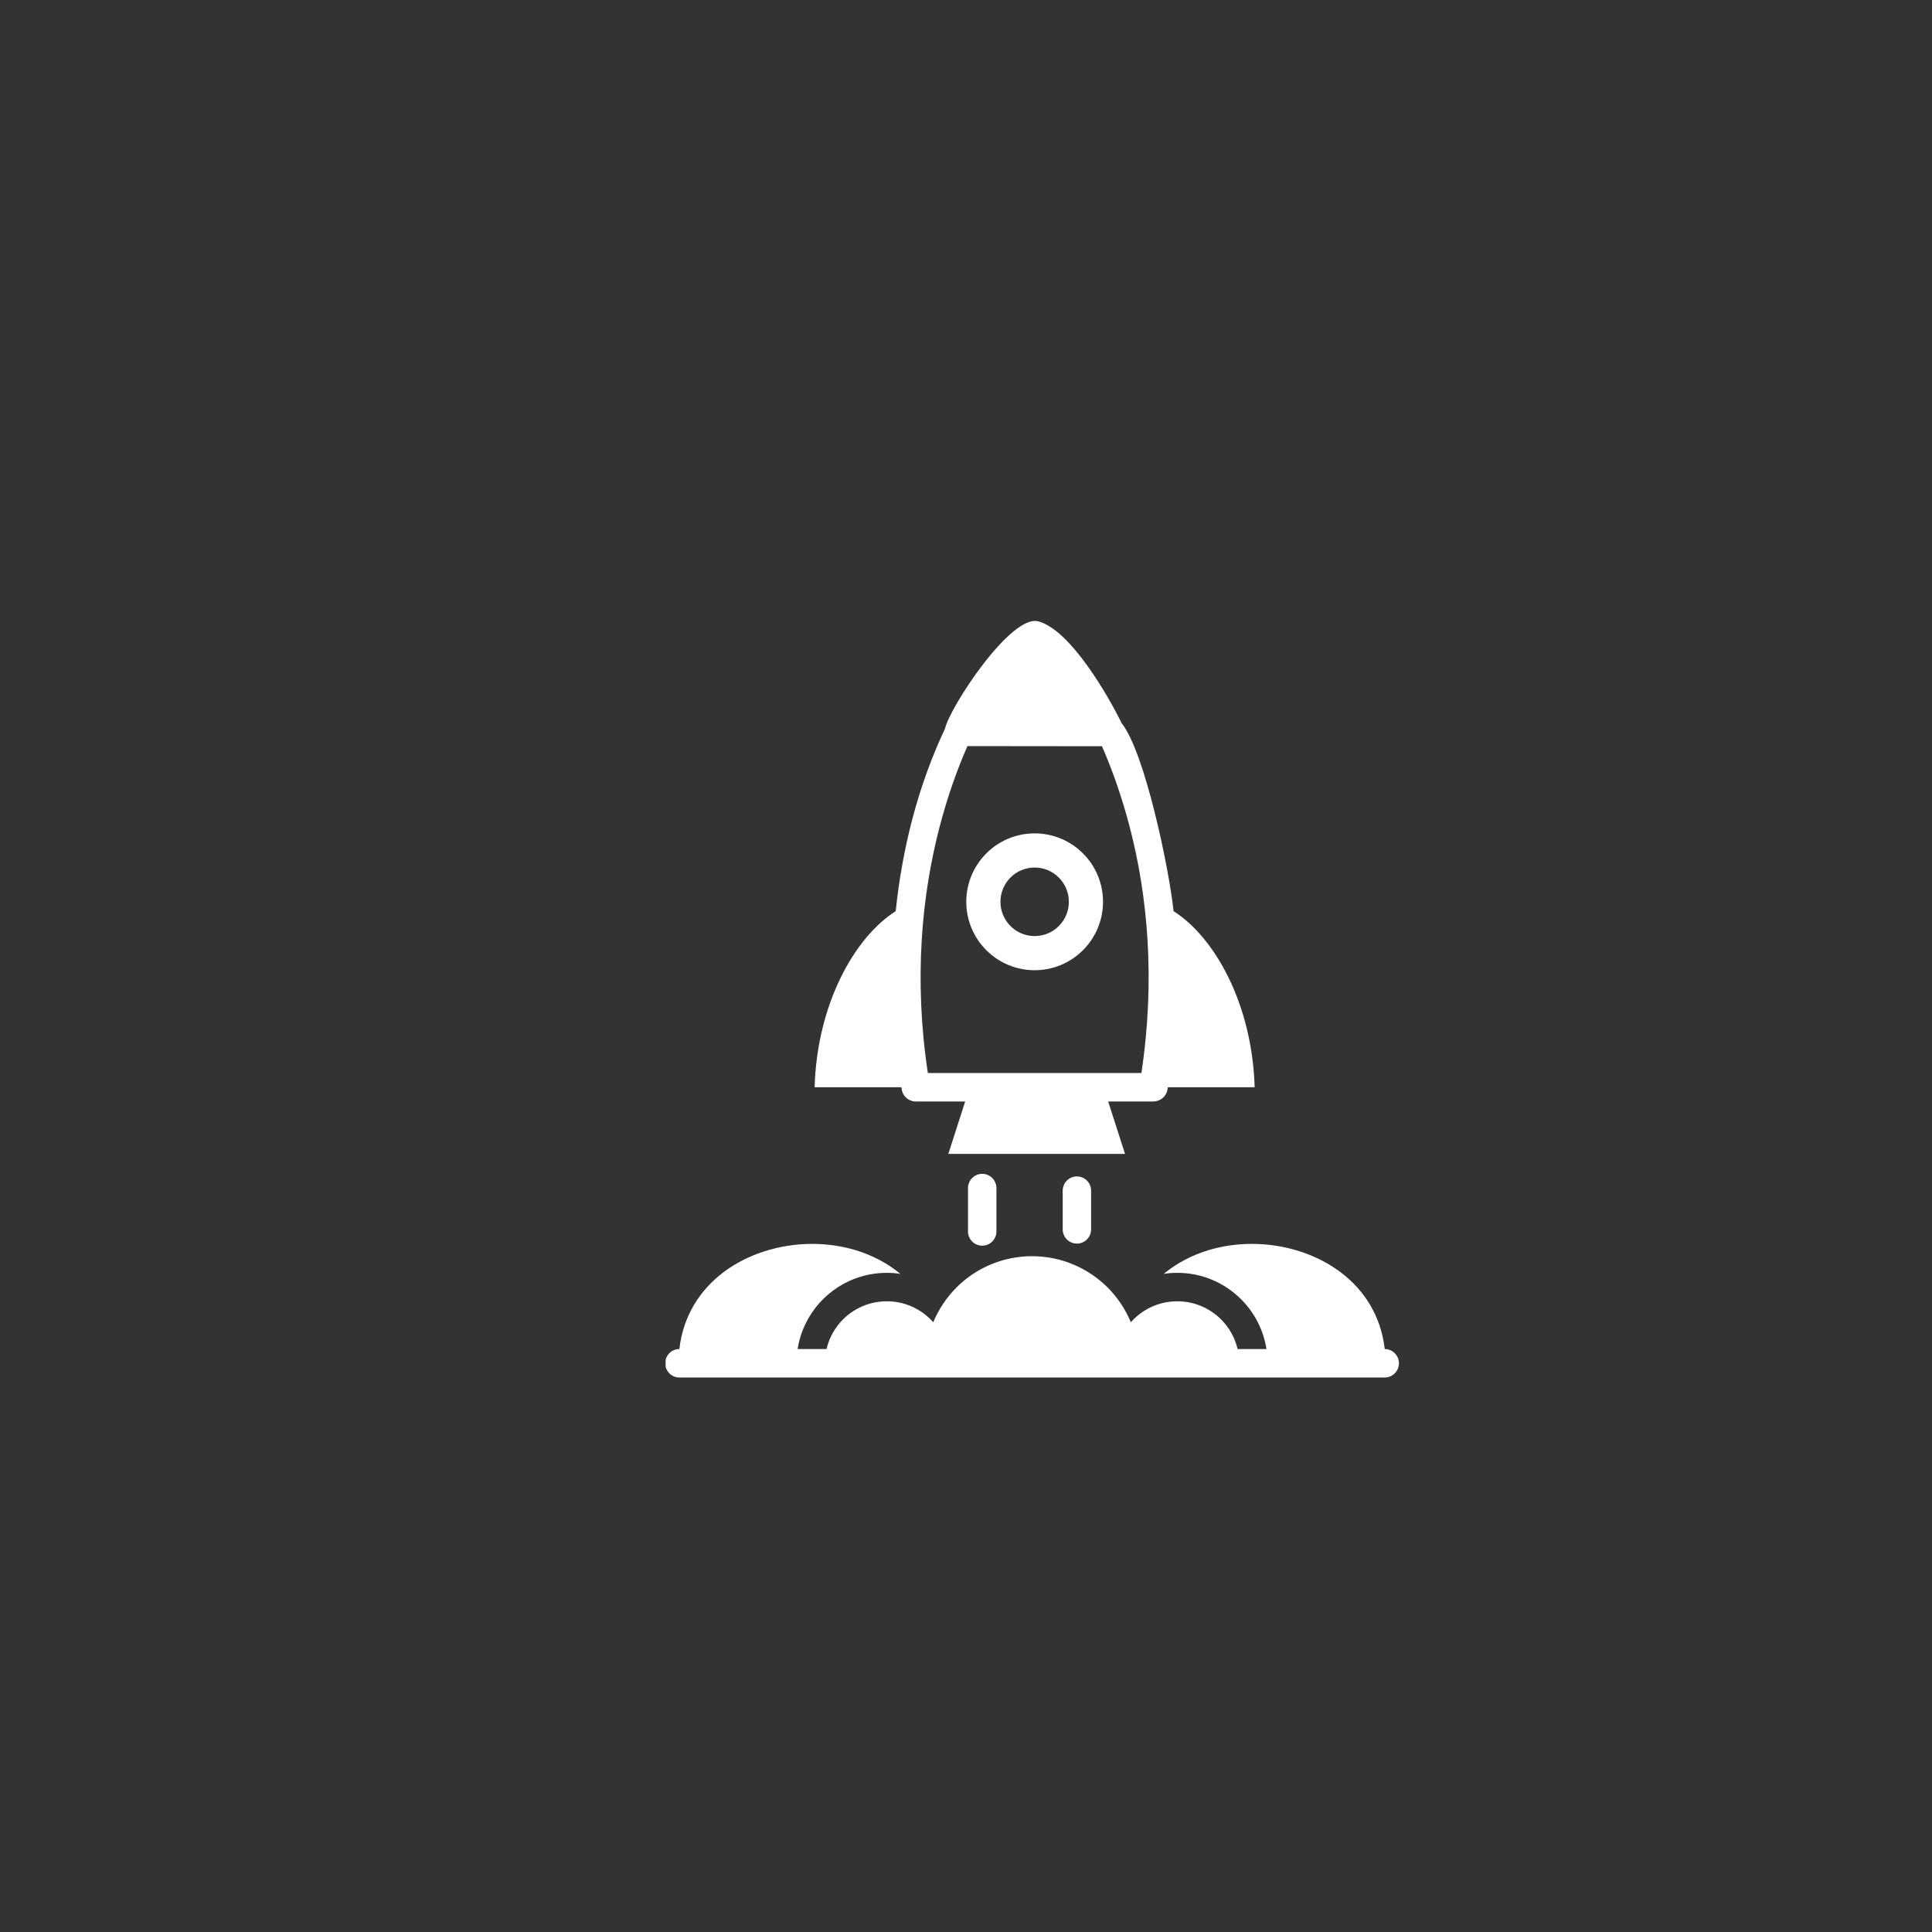 <?xml version="1.0" encoding="UTF-8"?>
<svg xmlns="http://www.w3.org/2000/svg" xmlns:xlink="http://www.w3.org/1999/xlink" width="375pt" height="375pt" viewBox="0 0 375 375" version="1.2">
<rect x="0" y="0" width="375" height="375" fill="#333333" stroke="none"/>
<defs>
<clipPath id="clip1">
  <path d="M 129.195 241 L 271.695 241 L 271.695 268 L 129.195 268 Z M 129.195 241 "/>
</clipPath>
</defs>
<g id="surface1">
<path style=" stroke:none;fill-rule:nonzero;fill:rgb(100%,100%,100%);fill-opacity:1;" d="M 187.34 213.797 L 177.754 213.797 C 176.316 213.797 175.145 212.699 175.008 211.305 C 174.988 211.215 174.98 211.125 174.961 211.027 L 158.117 211.027 C 158.582 194.898 165.859 181.922 173.855 176.859 C 174.512 170.512 175.621 164.59 177.035 159.156 C 178.773 152.508 181.004 146.562 183.414 141.453 C 184.359 137.246 196.277 119.066 201.582 120.617 C 207.812 122.336 215.113 135.059 217.719 140.387 C 222.242 146.055 226.945 168.758 227.789 176.859 C 235.781 181.922 243.055 194.898 243.527 211.027 L 226.684 211.027 C 226.652 211.184 226.633 211.332 226.602 211.488 C 226.379 212.828 225.219 213.785 223.891 213.785 L 223.891 213.797 L 215.094 213.797 L 218.363 223.965 L 184.074 223.965 Z M 213.891 144.844 L 187.781 144.816 C 185.781 149.352 183.902 154.633 182.363 160.543 C 178.926 173.734 177.332 189.98 180.094 208.273 L 221.547 208.273 C 224.301 189.98 222.719 173.734 219.285 160.543 C 217.742 154.641 215.879 149.379 213.891 144.844 Z M 213.891 144.844 "/>
<path style=" stroke:none;fill-rule:nonzero;fill:rgb(100%,100%,100%);fill-opacity:1;" d="M 193.406 239.02 C 193.406 240.547 192.164 241.785 190.648 241.785 C 189.129 241.785 187.887 240.547 187.887 239.02 L 187.887 230.605 C 187.887 229.078 189.129 227.844 190.648 227.844 C 192.164 227.844 193.406 229.078 193.406 230.605 Z M 193.406 239.02 "/>
<path style=" stroke:none;fill-rule:nonzero;fill:rgb(100%,100%,100%);fill-opacity:1;" d="M 211.781 238.617 C 211.781 240.145 210.547 241.379 209.027 241.379 C 207.504 241.379 206.27 240.145 206.27 238.617 L 206.27 231.102 C 206.27 229.574 207.504 228.344 209.027 228.344 C 210.547 228.344 211.781 229.574 211.781 231.102 Z M 211.781 238.617 "/>
<g clip-path="url(#clip1)" clip-rule="nonzero">
<path style=" stroke:none;fill-rule:evenodd;fill:rgb(100%,100%,100%);fill-opacity:1;" d="M 260.262 246.977 C 256.777 244.34 252.527 242.617 248.07 241.863 C 243.586 241.109 238.898 241.355 234.566 242.656 C 231.414 243.613 228.434 245.141 225.875 247.262 C 226.738 247.125 227.613 247.055 228.512 247.055 C 233.355 247.055 237.738 249.02 240.914 252.199 C 243.469 254.762 245.234 258.113 245.82 261.848 L 240.219 261.848 C 239.691 259.637 238.57 257.652 237.016 256.098 C 234.836 253.93 231.832 252.578 228.512 252.578 C 226.484 252.578 224.57 253.078 222.898 253.969 C 221.609 254.648 220.457 255.559 219.5 256.648 L 219.539 256.754 C 218.484 254.172 216.934 251.855 215 249.91 C 211.238 246.156 206.055 243.828 200.316 243.828 C 194.582 243.828 189.398 246.156 185.641 249.91 C 183.707 251.855 182.156 254.172 181.102 256.754 L 181.141 256.648 C 180.188 255.562 179.039 254.652 177.742 253.969 C 176.074 253.078 174.16 252.578 172.133 252.578 C 168.809 252.578 165.801 253.93 163.625 256.098 C 162.102 257.633 160.98 259.578 160.457 261.75 L 160.422 261.848 L 154.82 261.848 C 155.402 258.113 157.172 254.762 159.73 252.199 C 162.906 249.02 167.289 247.055 172.133 247.055 C 173.027 247.055 173.91 247.125 174.766 247.262 C 172.207 245.141 169.227 243.613 166.078 242.656 C 161.742 241.355 157.055 241.109 152.574 241.863 C 148.113 242.617 143.863 244.34 140.383 246.977 C 135.852 250.41 132.598 255.414 131.867 261.848 C 130.344 261.848 129.117 263.09 129.117 264.613 C 129.113 266.129 130.34 267.371 131.863 267.371 L 268.777 267.371 C 270.301 267.371 271.531 266.129 271.531 264.613 C 271.531 263.09 270.301 261.848 268.777 261.848 C 268.043 255.414 264.793 250.41 260.262 246.977 Z M 260.262 246.977 "/>
</g>
<path style=" stroke:none;fill-rule:evenodd;fill:rgb(100%,100%,100%);fill-opacity:1;" d="M 200.824 161.758 C 208.145 161.758 214.094 167.699 214.094 175.035 C 214.094 182.375 208.145 188.32 200.824 188.32 C 193.5 188.32 187.555 182.375 187.555 175.035 C 187.555 167.699 193.5 161.758 200.824 161.758 Z M 200.824 168.387 C 204.492 168.387 207.465 171.367 207.465 175.035 C 207.465 178.711 204.492 181.691 200.824 181.691 C 197.152 181.691 194.188 178.711 194.188 175.035 C 194.188 171.363 197.152 168.387 200.824 168.387 Z M 200.824 168.387 "/>
</g>
</svg>

